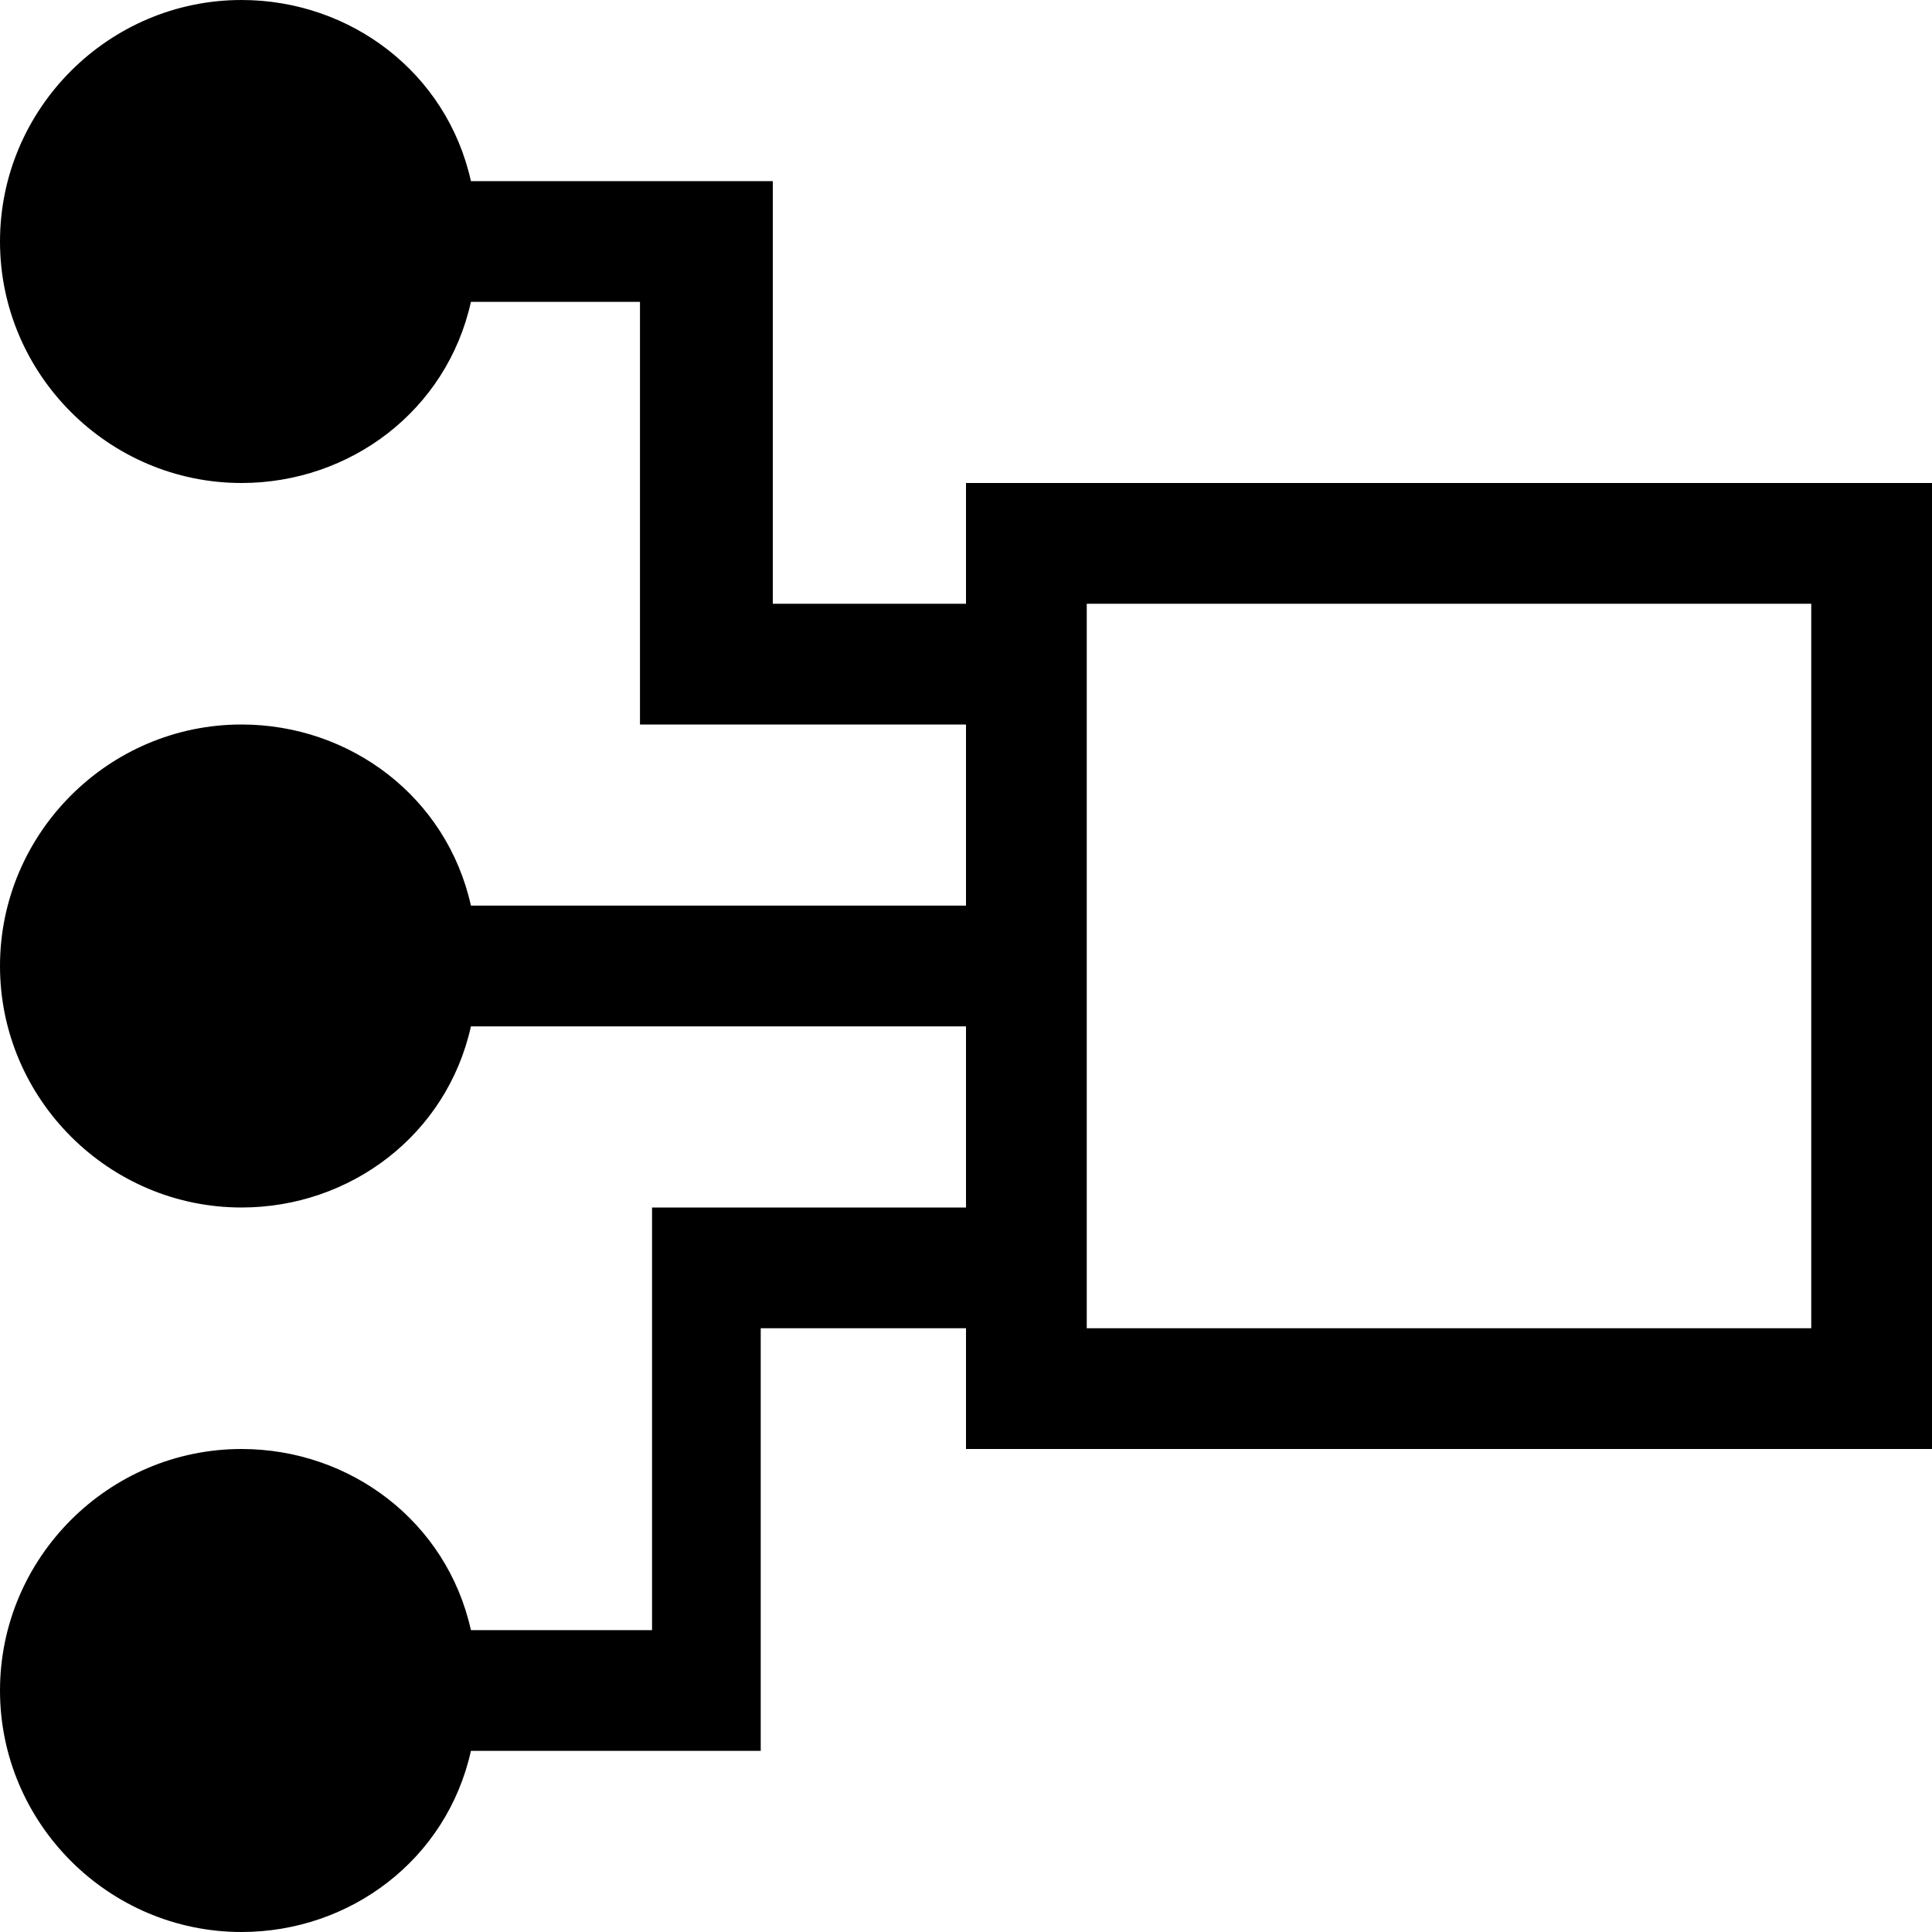 <?xml version="1.0" encoding="utf-8"?>
<!-- Generator: Adobe Illustrator 25.0.1, SVG Export Plug-In . SVG Version: 6.00 Build 0)  -->
<svg version="1.1" id="Layer_1" xmlns="http://www.w3.org/2000/svg" xmlns:xlink="http://www.w3.org/1999/xlink" x="0px" y="0px"
	 viewBox="0 0 16 16" style="enable-background:new 0 0 16 16;" xml:space="preserve">
<path d="M8,4v1H6.4V1.5H3.9C3.7,0.6,2.9,0,2,0C0.9,0,0,0.9,0,2s0.9,2,2,2c0.9,0,1.7-0.6,1.9-1.5h1.4V6H8v1.5H3.9C3.7,6.6,2.9,6,2,6
	C0.9,6,0,6.9,0,8s0.9,2,2,2c0.9,0,1.7-0.6,1.9-1.5H8V10H5.4v3.5H3.9C3.7,12.6,2.9,12,2,12c-1.1,0-2,0.9-2,2s0.9,2,2,2
	c0.9,0,1.7-0.6,1.9-1.5h2.4V11H8v1h8V4H8z M15,11H9V5h6V11z"/>
</svg>
